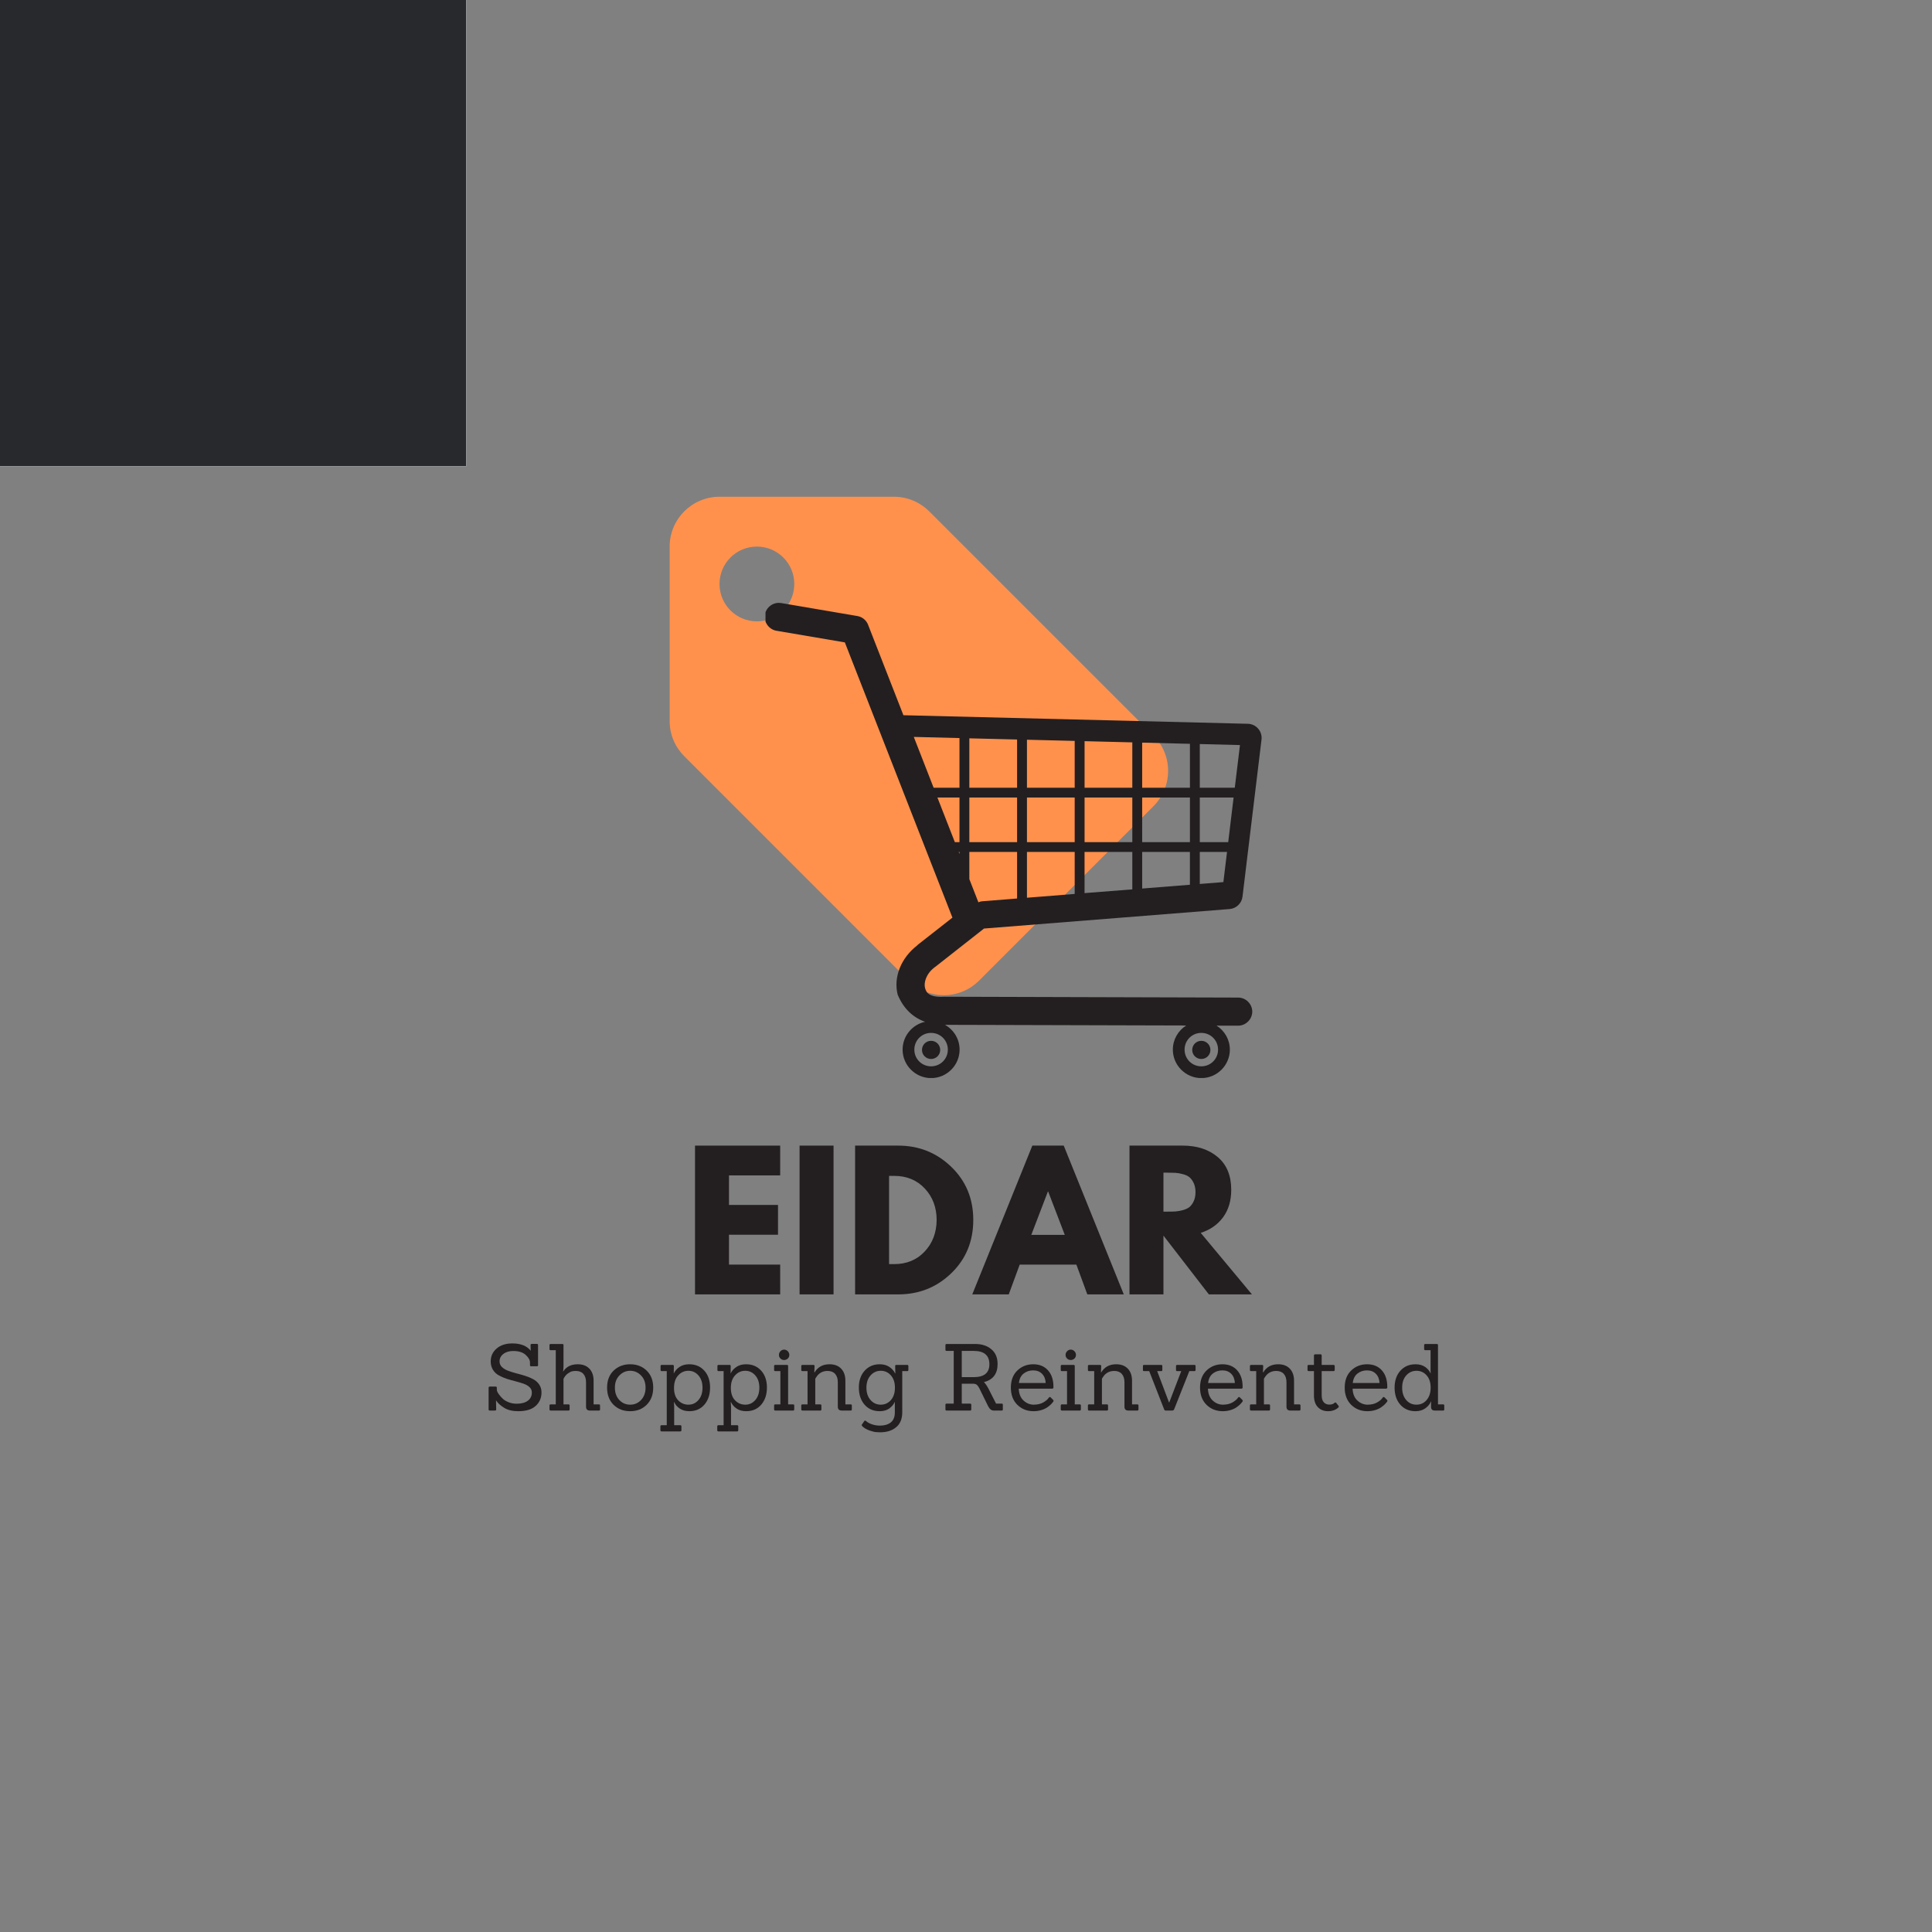 <svg xmlns="http://www.w3.org/2000/svg" xmlns:xlink="http://www.w3.org/1999/xlink" width="128" zoomAndPan="magnify" viewBox="0 0 375 375" height="128" preserveAspectRatio="xMidYMid meet" version="1.0"><rect x="0" y="0" width="375" height="375" fill="#808080" stroke="none"/><defs><g/><clipPath id="id1"><path d="M 129.98 96.418 L 226.73 96.418 L 226.73 193.168 L 129.98 193.168 Z M 129.98 96.418 " clip-rule="nonzero"/></clipPath><clipPath id="id2"><path d="M 148.582 117 L 245 117 L 245 209.242 L 148.582 209.242 Z M 148.582 117 " clip-rule="nonzero"/></clipPath></defs><rect x="-37.5" width="128" fill="#ffffff" y="-37.5" height="128" fill-opacity="1"/><rect x="-37.5" width="128" fill="#ffffff" y="-37.5" height="128" fill-opacity="1"/><rect x="-37.5" width="128" fill="#28292c" y="-37.5" height="128" fill-opacity="1"/><g clip-path="url(#id1)"><path fill="#ff914d" d="M 223.879 142.762 L 180.363 99.25 C 178.598 97.508 176.18 96.418 173.52 96.418 L 139.656 96.418 C 134.312 96.418 129.98 100.75 129.98 106.094 L 129.98 139.957 C 129.98 142.641 131.07 145.059 132.836 146.801 L 176.375 190.34 C 178.113 192.082 180.535 193.168 183.195 193.168 C 185.855 193.168 188.297 192.082 190.039 190.34 L 223.902 156.477 C 225.645 154.711 226.73 152.293 226.73 149.633 C 226.73 146.945 225.645 144.527 223.879 142.762 Z M 146.914 120.605 C 142.898 120.605 139.656 117.363 139.656 113.352 C 139.656 109.336 142.898 106.094 146.914 106.094 C 150.93 106.094 154.168 109.336 154.168 113.352 C 154.168 117.363 150.93 120.605 146.914 120.605 Z M 146.914 120.605 " fill-opacity="1" fill-rule="nonzero"/></g><g clip-path="url(#id2)"><path fill="#231f20" d="M 151.203 117.016 C 151.352 117.016 151.504 117.031 151.648 117.055 C 151.652 117.055 151.656 117.055 151.656 117.055 L 166.422 119.574 C 167.363 119.734 168.148 120.379 168.496 121.266 C 168.496 121.27 168.496 121.27 168.496 121.273 L 175.352 138.824 L 242.223 140.488 C 242.988 140.508 243.711 140.855 244.211 141.434 C 244.711 142.012 244.953 142.781 244.859 143.547 L 241.168 174.051 C 241.016 175.328 239.957 176.344 238.672 176.445 L 190.996 180.23 L 181.547 187.656 C 181.539 187.664 181.527 187.672 181.516 187.68 C 181.504 187.688 181.492 187.691 181.48 187.695 C 181.469 187.703 181.461 187.715 181.449 187.723 C 179.723 189.008 179.297 190.758 179.539 191.73 C 179.68 192.285 179.891 192.695 180.395 193.008 C 180.898 193.32 181.77 193.551 183.258 193.465 C 183.262 193.465 183.27 193.465 183.273 193.465 C 183.32 193.461 183.375 193.461 183.422 193.465 C 183.43 193.465 183.441 193.465 183.449 193.465 L 240.309 193.629 L 240.316 193.629 C 241.809 193.621 243.066 194.871 243.062 196.363 C 243.055 197.855 241.793 199.102 240.297 199.082 L 240.289 199.082 L 236.133 199.074 C 237.68 200.059 238.715 201.777 238.715 203.73 C 238.715 206.77 236.223 209.258 233.18 209.258 C 230.141 209.258 227.648 206.77 227.648 203.73 C 227.648 201.766 228.688 200.027 230.246 199.047 L 183.422 198.918 C 185.109 199.867 186.258 201.668 186.258 203.73 C 186.258 206.77 183.77 209.258 180.727 209.258 C 177.684 209.258 175.195 206.77 175.195 203.73 C 175.195 201.09 177.07 198.867 179.559 198.328 C 177.207 197.496 175.398 195.785 174.281 193.164 C 174.266 193.133 174.25 193.102 174.238 193.066 C 173.383 189.641 174.902 185.918 178.039 183.496 C 178.047 183.488 178.055 183.477 178.062 183.469 C 178.07 183.465 178.074 183.453 178.082 183.445 C 178.109 183.414 178.137 183.383 178.172 183.355 L 184.867 178.109 L 163.984 124.688 L 150.738 122.434 C 150.734 122.434 150.734 122.434 150.73 122.434 C 149.34 122.211 148.32 120.914 148.441 119.508 C 148.559 118.098 149.789 116.996 151.203 117.016 Z M 177.367 143.035 L 181.215 152.895 L 186.234 152.895 L 186.234 143.258 Z M 188.148 143.309 L 188.148 152.895 L 197.414 152.895 L 197.414 143.539 Z M 199.332 143.582 L 199.332 152.895 L 208.598 152.895 L 208.598 143.812 Z M 210.516 143.863 L 210.516 152.895 L 219.781 152.895 L 219.781 144.094 Z M 221.695 144.145 L 221.695 152.895 L 230.965 152.895 L 230.965 144.375 Z M 232.879 144.418 L 232.879 152.895 L 239.672 152.895 L 240.676 144.617 Z M 239.441 154.801 L 232.879 154.801 L 232.879 163.461 L 238.395 163.461 Z M 230.965 154.801 L 221.695 154.801 L 221.695 163.461 L 230.965 163.461 Z M 219.781 154.801 L 210.516 154.801 L 210.516 163.461 L 219.781 163.461 Z M 208.598 154.801 L 199.332 154.801 L 199.332 163.461 L 208.598 163.461 Z M 197.414 154.801 L 188.148 154.801 L 188.148 163.461 L 197.414 163.461 Z M 186.234 154.801 L 181.953 154.801 L 185.336 163.461 L 186.234 163.461 Z M 238.164 165.363 L 232.879 165.363 L 232.879 171.578 L 237.457 171.215 Z M 230.961 165.363 L 221.695 165.363 L 221.695 172.465 L 230.961 171.73 Z M 219.781 165.363 L 210.512 165.363 L 210.512 173.352 L 219.781 172.625 Z M 208.598 165.363 L 199.332 165.363 L 199.332 174.25 L 208.598 173.512 Z M 197.414 165.363 L 188.148 165.363 L 188.148 170.637 L 189.906 175.137 C 190.137 175.023 190.383 174.957 190.637 174.938 L 197.414 174.398 Z M 186.23 165.363 L 186.09 165.363 L 186.23 165.754 Z M 233.176 200.484 C 231.367 200.484 229.926 201.926 229.926 203.73 C 229.926 205.539 231.367 206.973 233.176 206.973 C 234.984 206.973 236.426 205.539 236.426 203.73 C 236.426 201.926 234.984 200.484 233.176 200.484 Z M 180.723 200.484 C 178.914 200.484 177.473 201.926 177.473 203.73 C 177.473 205.539 178.914 206.973 180.723 206.973 C 182.531 206.973 183.977 205.539 183.977 203.73 C 183.977 201.926 182.531 200.484 180.723 200.484 Z M 233.176 202.023 C 234.156 202.023 234.941 202.809 234.941 203.789 C 234.941 204.77 234.156 205.547 233.176 205.547 C 232.195 205.547 231.41 204.77 231.41 203.789 C 231.41 202.809 232.195 202.023 233.176 202.023 Z M 180.723 202.023 C 181.707 202.023 182.492 202.809 182.492 203.789 C 182.492 204.77 181.707 205.547 180.723 205.547 C 179.742 205.547 178.957 204.77 178.957 203.789 C 178.957 202.809 179.742 202.023 180.723 202.023 Z M 180.723 202.023 " fill-opacity="1" fill-rule="nonzero"/></g><g fill="#231f20" fill-opacity="1"><g transform="translate(132.807, 251.238)"><g><path d="M 18.625 -28.875 L 18.625 -23.094 L 8.688 -23.094 L 8.688 -17.359 L 18.203 -17.359 L 18.203 -11.578 L 8.688 -11.578 L 8.688 -5.781 L 18.625 -5.781 L 18.625 0 L 2.094 0 L 2.094 -28.875 Z M 18.625 -28.875 "/></g></g></g><g fill="#231f20" fill-opacity="1"><g transform="translate(153.103, 251.238)"><g><path d="M 8.688 -28.875 L 8.688 0 L 2.094 0 L 2.094 -28.875 Z M 8.688 -28.875 "/></g></g></g><g fill="#231f20" fill-opacity="1"><g transform="translate(163.88, 251.238)"><g><path d="M 2.094 -28.875 L 10.469 -28.875 C 14.477 -28.875 17.906 -27.504 20.75 -24.766 C 23.602 -22.023 25.031 -18.586 25.031 -14.453 C 25.031 -10.297 23.609 -6.848 20.766 -4.109 C 17.93 -1.367 14.5 0 10.469 0 L 2.094 0 Z M 8.688 -5.875 L 9.688 -5.875 C 12.094 -5.875 14.062 -6.688 15.594 -8.312 C 17.125 -9.938 17.898 -11.973 17.922 -14.422 C 17.922 -16.867 17.156 -18.91 15.625 -20.547 C 14.094 -22.18 12.113 -23 9.688 -23 L 8.688 -23 Z M 8.688 -5.875 "/></g></g></g><g fill="#231f20" fill-opacity="1"><g transform="translate(189.704, 251.238)"><g><path d="M 16.766 -28.875 L 28.422 0 L 21.344 0 L 19.219 -5.781 L 8.219 -5.781 L 6.094 0 L -0.984 0 L 10.672 -28.875 Z M 16.969 -11.547 L 13.75 -19.953 L 13.688 -19.953 L 10.469 -11.547 Z M 16.969 -11.547 "/></g></g></g><g fill="#231f20" fill-opacity="1"><g transform="translate(217.138, 251.238)"><g><path d="M 2.094 -28.875 L 12.422 -28.875 C 15.203 -28.875 17.469 -28.133 19.219 -26.656 C 20.969 -25.176 21.844 -23.055 21.844 -20.297 C 21.844 -18.172 21.312 -16.391 20.25 -14.953 C 19.188 -13.523 17.742 -12.52 15.922 -11.938 L 25.859 0 L 17.5 0 L 8.688 -11.406 L 8.688 0 L 2.094 0 Z M 8.688 -16.062 L 9.453 -16.062 C 10.055 -16.062 10.566 -16.07 10.984 -16.094 C 11.41 -16.125 11.891 -16.207 12.422 -16.344 C 12.961 -16.488 13.395 -16.688 13.719 -16.938 C 14.039 -17.195 14.316 -17.57 14.547 -18.062 C 14.785 -18.551 14.906 -19.145 14.906 -19.844 C 14.906 -20.539 14.785 -21.133 14.547 -21.625 C 14.316 -22.113 14.039 -22.488 13.719 -22.75 C 13.395 -23.008 12.961 -23.207 12.422 -23.344 C 11.891 -23.488 11.41 -23.57 10.984 -23.594 C 10.566 -23.613 10.055 -23.625 9.453 -23.625 L 8.688 -23.625 Z M 8.688 -16.062 "/></g></g></g><g fill="#231f20" fill-opacity="1"><g transform="translate(93.981, 273.788)"><g><path d="M 2.109 0 L 1.094 0 C 0.938 0 0.859 -0.07 0.859 -0.219 L 0.859 -4.422 C 0.859 -4.578 0.938 -4.656 1.094 -4.656 L 2.234 -4.656 C 2.379 -4.656 2.453 -4.578 2.453 -4.422 L 2.453 -4.047 C 2.453 -3.816 2.586 -3.516 2.859 -3.141 C 3.141 -2.766 3.414 -2.457 3.688 -2.219 C 3.969 -1.977 4.336 -1.77 4.797 -1.594 C 5.254 -1.414 5.754 -1.328 6.297 -1.328 C 7.223 -1.328 7.945 -1.52 8.469 -1.906 C 8.988 -2.289 9.25 -2.828 9.25 -3.516 C 9.25 -3.91 9.102 -4.25 8.812 -4.531 C 8.52 -4.812 8.141 -5.035 7.672 -5.203 C 7.203 -5.367 6.68 -5.523 6.109 -5.672 C 5.535 -5.816 4.961 -5.977 4.391 -6.156 C 3.828 -6.344 3.312 -6.566 2.844 -6.828 C 2.375 -7.086 1.992 -7.445 1.703 -7.906 C 1.41 -8.375 1.266 -8.922 1.266 -9.547 C 1.266 -10.547 1.645 -11.375 2.406 -12.031 C 3.164 -12.695 4.188 -13.031 5.469 -13.031 C 7.094 -13.031 8.281 -12.555 9.031 -11.609 L 9 -12.719 C 9 -12.863 9.078 -12.938 9.234 -12.938 L 10.234 -12.938 C 10.379 -12.938 10.453 -12.863 10.453 -12.719 L 10.453 -8.797 C 10.453 -8.66 10.379 -8.594 10.234 -8.594 L 9.109 -8.594 C 8.961 -8.594 8.891 -8.66 8.891 -8.797 L 8.891 -9.312 C 8.891 -9.801 8.613 -10.297 8.062 -10.797 C 7.508 -11.305 6.703 -11.562 5.641 -11.562 C 4.848 -11.562 4.207 -11.367 3.719 -10.984 C 3.227 -10.609 2.984 -10.129 2.984 -9.547 C 2.984 -9.117 3.133 -8.754 3.438 -8.453 C 3.738 -8.16 4.129 -7.922 4.609 -7.734 C 5.086 -7.555 5.613 -7.391 6.188 -7.234 C 6.77 -7.086 7.348 -6.926 7.922 -6.75 C 8.492 -6.57 9.02 -6.352 9.5 -6.094 C 9.977 -5.844 10.367 -5.5 10.672 -5.062 C 10.973 -4.625 11.125 -4.109 11.125 -3.516 C 11.125 -2.453 10.742 -1.578 9.984 -0.891 C 9.234 -0.211 8.109 0.125 6.609 0.125 C 5.504 0.125 4.594 -0.094 3.875 -0.531 C 3.156 -0.977 2.629 -1.461 2.297 -1.984 L 2.328 -0.219 C 2.328 -0.07 2.254 0 2.109 0 Z M 2.109 0 "/></g></g></g><g fill="#231f20" fill-opacity="1"><g transform="translate(105.969, 273.788)"><g><path d="M 10.266 0 L 8.547 0 C 8.035 0 7.781 -0.25 7.781 -0.75 L 7.781 -5.484 C 7.781 -6.18 7.609 -6.723 7.266 -7.109 C 6.93 -7.492 6.441 -7.688 5.797 -7.688 C 5.305 -7.688 4.93 -7.609 4.672 -7.453 C 4.41 -7.305 4.211 -7.176 4.078 -7.062 C 3.953 -6.945 3.848 -6.836 3.766 -6.734 C 3.617 -6.535 3.5 -6.336 3.406 -6.141 L 3.406 -1.203 L 4.359 -1.203 C 4.516 -1.203 4.594 -1.129 4.594 -0.984 L 4.594 -0.219 C 4.594 -0.07 4.516 0 4.359 0 L 0.922 0 C 0.766 0 0.688 -0.07 0.688 -0.219 L 0.688 -0.984 C 0.688 -1.129 0.766 -1.203 0.922 -1.203 L 1.906 -1.203 L 1.906 -11.719 L 0.922 -11.719 C 0.766 -11.719 0.688 -11.789 0.688 -11.938 L 0.688 -12.703 C 0.688 -12.848 0.766 -12.922 0.922 -12.922 L 3.188 -12.922 C 3.332 -12.922 3.406 -12.848 3.406 -12.703 L 3.406 -8.688 C 3.406 -8.289 3.379 -7.926 3.328 -7.594 L 3.359 -7.594 C 3.953 -8.52 4.891 -8.984 6.172 -8.984 C 7.129 -8.984 7.879 -8.703 8.422 -8.141 C 8.961 -7.578 9.238 -6.812 9.25 -5.844 L 9.25 -1.203 L 10.266 -1.203 C 10.422 -1.203 10.5 -1.129 10.5 -0.984 L 10.5 -0.219 C 10.5 -0.07 10.422 0 10.266 0 Z M 10.266 0 "/></g></g></g><g fill="#231f20" fill-opacity="1"><g transform="translate(117.147, 273.788)"><g><path d="M 8.375 -1.125 C 7.539 -0.289 6.469 0.125 5.156 0.125 C 3.852 0.125 2.781 -0.289 1.938 -1.125 C 1.102 -1.957 0.688 -3.066 0.688 -4.453 C 0.688 -5.836 1.109 -6.938 1.953 -7.75 C 2.805 -8.57 3.879 -8.984 5.172 -8.984 C 6.461 -8.984 7.531 -8.57 8.375 -7.75 C 9.219 -6.926 9.641 -5.828 9.641 -4.453 C 9.641 -3.078 9.219 -1.969 8.375 -1.125 Z M 2.203 -4.438 C 2.203 -3.457 2.488 -2.66 3.062 -2.047 C 3.633 -1.441 4.336 -1.141 5.172 -1.141 C 6.004 -1.141 6.707 -1.441 7.281 -2.047 C 7.863 -2.66 8.156 -3.457 8.156 -4.438 C 8.156 -5.426 7.863 -6.219 7.281 -6.812 C 6.695 -7.414 5.992 -7.719 5.172 -7.719 C 4.359 -7.719 3.66 -7.414 3.078 -6.812 C 2.492 -6.219 2.203 -5.426 2.203 -4.438 Z M 2.203 -4.438 "/></g></g></g><g fill="#231f20" fill-opacity="1"><g transform="translate(127.497, 273.788)"><g><path d="M 4.531 4.047 L 0.922 4.047 C 0.766 4.047 0.688 3.973 0.688 3.828 L 0.688 3.062 C 0.688 2.914 0.766 2.844 0.922 2.844 L 1.922 2.844 L 1.922 -7.656 L 0.953 -7.656 C 0.797 -7.656 0.719 -7.723 0.719 -7.859 L 0.719 -8.641 C 0.719 -8.785 0.797 -8.859 0.953 -8.859 L 3.062 -8.859 C 3.219 -8.859 3.297 -8.785 3.297 -8.641 L 3.281 -7.219 L 3.297 -7.219 C 3.523 -7.707 3.895 -8.125 4.406 -8.469 C 4.914 -8.812 5.539 -8.984 6.281 -8.984 C 7.488 -8.984 8.461 -8.57 9.203 -7.75 C 9.953 -6.926 10.328 -5.832 10.328 -4.469 C 10.328 -3.113 9.961 -2.008 9.234 -1.156 C 8.504 -0.301 7.523 0.125 6.297 0.125 C 5.555 0.125 4.938 -0.047 4.438 -0.391 C 3.938 -0.734 3.578 -1.148 3.359 -1.641 L 3.312 -1.641 C 3.344 -1.254 3.359 -0.977 3.359 -0.812 L 3.359 2.844 L 4.531 2.844 C 4.688 2.844 4.766 2.914 4.766 3.062 L 4.766 3.828 C 4.766 3.973 4.688 4.047 4.531 4.047 Z M 3.328 -4.391 C 3.328 -3.348 3.598 -2.547 4.141 -1.984 C 4.691 -1.422 5.352 -1.141 6.125 -1.141 C 6.906 -1.141 7.555 -1.441 8.078 -2.047 C 8.598 -2.648 8.859 -3.445 8.859 -4.438 C 8.859 -5.426 8.598 -6.219 8.078 -6.812 C 7.555 -7.414 6.906 -7.719 6.125 -7.719 C 5.344 -7.719 4.68 -7.422 4.141 -6.828 C 3.598 -6.242 3.328 -5.43 3.328 -4.391 Z M 3.328 -4.391 "/></g></g></g><g fill="#231f20" fill-opacity="1"><g transform="translate(138.531, 273.788)"><g><path d="M 4.531 4.047 L 0.922 4.047 C 0.766 4.047 0.688 3.973 0.688 3.828 L 0.688 3.062 C 0.688 2.914 0.766 2.844 0.922 2.844 L 1.922 2.844 L 1.922 -7.656 L 0.953 -7.656 C 0.797 -7.656 0.719 -7.723 0.719 -7.859 L 0.719 -8.641 C 0.719 -8.785 0.797 -8.859 0.953 -8.859 L 3.062 -8.859 C 3.219 -8.859 3.297 -8.785 3.297 -8.641 L 3.281 -7.219 L 3.297 -7.219 C 3.523 -7.707 3.895 -8.125 4.406 -8.469 C 4.914 -8.812 5.539 -8.984 6.281 -8.984 C 7.488 -8.984 8.461 -8.57 9.203 -7.75 C 9.953 -6.926 10.328 -5.832 10.328 -4.469 C 10.328 -3.113 9.961 -2.008 9.234 -1.156 C 8.504 -0.301 7.523 0.125 6.297 0.125 C 5.555 0.125 4.938 -0.047 4.438 -0.391 C 3.938 -0.734 3.578 -1.148 3.359 -1.641 L 3.312 -1.641 C 3.344 -1.254 3.359 -0.977 3.359 -0.812 L 3.359 2.844 L 4.531 2.844 C 4.688 2.844 4.766 2.914 4.766 3.062 L 4.766 3.828 C 4.766 3.973 4.688 4.047 4.531 4.047 Z M 3.328 -4.391 C 3.328 -3.348 3.598 -2.547 4.141 -1.984 C 4.691 -1.422 5.352 -1.141 6.125 -1.141 C 6.906 -1.141 7.555 -1.441 8.078 -2.047 C 8.598 -2.648 8.859 -3.445 8.859 -4.438 C 8.859 -5.426 8.598 -6.219 8.078 -6.812 C 7.555 -7.414 6.906 -7.719 6.125 -7.719 C 5.344 -7.719 4.68 -7.422 4.141 -6.828 C 3.598 -6.242 3.328 -5.43 3.328 -4.391 Z M 3.328 -4.391 "/></g></g></g><g fill="#231f20" fill-opacity="1"><g transform="translate(149.565, 273.788)"><g><path d="M 4.359 0 L 0.922 0 C 0.766 0 0.688 -0.07 0.688 -0.219 L 0.688 -0.984 C 0.688 -1.129 0.766 -1.203 0.922 -1.203 L 1.906 -1.203 L 1.906 -7.656 L 0.922 -7.656 C 0.766 -7.656 0.688 -7.723 0.688 -7.859 L 0.688 -8.641 C 0.688 -8.785 0.766 -8.859 0.922 -8.859 L 3.188 -8.859 C 3.332 -8.859 3.406 -8.785 3.406 -8.641 L 3.406 -1.203 L 4.359 -1.203 C 4.516 -1.203 4.594 -1.129 4.594 -0.984 L 4.594 -0.219 C 4.594 -0.07 4.516 0 4.359 0 Z M 3.344 -11.516 C 3.539 -11.316 3.641 -11.078 3.641 -10.797 C 3.641 -10.523 3.539 -10.289 3.344 -10.094 C 3.145 -9.906 2.906 -9.812 2.625 -9.812 C 2.352 -9.812 2.117 -9.906 1.922 -10.094 C 1.723 -10.289 1.625 -10.523 1.625 -10.797 C 1.625 -11.078 1.723 -11.316 1.922 -11.516 C 2.117 -11.723 2.352 -11.828 2.625 -11.828 C 2.906 -11.828 3.145 -11.723 3.344 -11.516 Z M 3.344 -11.516 "/></g></g></g><g fill="#231f20" fill-opacity="1"><g transform="translate(154.839, 273.788)"><g><path d="M 10.266 0 L 8.547 0 C 8.035 0 7.781 -0.25 7.781 -0.75 L 7.781 -5.484 C 7.781 -6.18 7.609 -6.723 7.266 -7.109 C 6.93 -7.492 6.441 -7.688 5.797 -7.688 C 4.867 -7.688 4.148 -7.305 3.641 -6.547 C 3.578 -6.473 3.5 -6.344 3.406 -6.156 L 3.406 -1.203 L 4.359 -1.203 C 4.516 -1.203 4.594 -1.129 4.594 -0.984 L 4.594 -0.219 C 4.594 -0.07 4.516 0 4.359 0 L 0.922 0 C 0.766 0 0.688 -0.07 0.688 -0.219 L 0.688 -0.984 C 0.688 -1.129 0.766 -1.203 0.922 -1.203 L 1.906 -1.203 L 1.906 -7.656 L 0.922 -7.656 C 0.766 -7.656 0.688 -7.723 0.688 -7.859 L 0.688 -8.641 C 0.688 -8.785 0.766 -8.859 0.922 -8.859 L 3.031 -8.859 C 3.188 -8.859 3.266 -8.785 3.266 -8.641 L 3.219 -7.422 L 3.281 -7.422 C 3.906 -8.461 4.867 -8.984 6.172 -8.984 C 7.129 -8.984 7.879 -8.703 8.422 -8.141 C 8.961 -7.578 9.238 -6.812 9.25 -5.844 L 9.25 -1.203 L 10.266 -1.203 C 10.422 -1.203 10.5 -1.129 10.5 -0.984 L 10.5 -0.219 C 10.5 -0.07 10.422 0 10.266 0 Z M 10.266 0 "/></g></g></g><g fill="#231f20" fill-opacity="1"><g transform="translate(166.017, 273.788)"><g><path d="M 4.828 4.219 C 4.223 4.219 3.766 4.172 3.453 4.078 C 3.148 3.992 2.906 3.922 2.719 3.859 C 2.539 3.797 2.383 3.727 2.25 3.656 C 2.113 3.594 1.988 3.523 1.875 3.453 C 1.344 3.109 1.145 2.859 1.281 2.703 L 1.75 2.031 C 1.82 1.926 1.922 1.922 2.047 2.016 C 2.055 2.016 2.094 2.039 2.156 2.094 C 2.227 2.145 2.297 2.195 2.359 2.25 C 2.43 2.301 2.523 2.359 2.641 2.422 C 2.754 2.484 2.879 2.539 3.016 2.594 C 3.16 2.656 3.316 2.707 3.484 2.75 C 3.891 2.863 4.332 2.922 4.812 2.922 C 5.676 2.922 6.367 2.711 6.891 2.297 C 7.41 1.879 7.672 1.227 7.672 0.344 L 7.672 -1.703 C 7.453 -1.203 7.094 -0.77 6.594 -0.406 C 6.094 -0.051 5.473 0.125 4.734 0.125 C 3.504 0.125 2.52 -0.301 1.781 -1.156 C 1.051 -2.008 0.688 -3.113 0.688 -4.469 C 0.688 -5.82 1.062 -6.91 1.812 -7.734 C 2.562 -8.566 3.535 -8.984 4.734 -8.984 C 5.473 -8.984 6.098 -8.812 6.609 -8.469 C 7.117 -8.125 7.488 -7.707 7.719 -7.219 L 7.766 -7.219 L 7.734 -8.641 C 7.734 -8.785 7.805 -8.859 7.953 -8.859 L 10.078 -8.859 C 10.223 -8.859 10.297 -8.785 10.297 -8.641 L 10.297 -7.859 C 10.297 -7.723 10.223 -7.656 10.078 -7.656 L 9.109 -7.656 L 9.109 0.344 C 9.109 1.625 8.711 2.586 7.922 3.234 C 7.141 3.891 6.109 4.219 4.828 4.219 Z M 2.156 -4.438 C 2.156 -3.445 2.422 -2.648 2.953 -2.047 C 3.484 -1.441 4.145 -1.141 4.938 -1.141 C 5.727 -1.141 6.383 -1.438 6.906 -2.031 C 7.426 -2.633 7.688 -3.438 7.688 -4.438 C 7.688 -5.445 7.426 -6.242 6.906 -6.828 C 6.383 -7.422 5.727 -7.719 4.938 -7.719 C 4.145 -7.719 3.484 -7.414 2.953 -6.812 C 2.422 -6.219 2.156 -5.426 2.156 -4.438 Z M 2.156 -4.438 "/></g></g></g><g fill="#231f20" fill-opacity="1"><g transform="translate(177.015, 273.788)"><g/></g></g><g fill="#231f20" fill-opacity="1"><g transform="translate(182.649, 273.788)"><g><path d="M 11.797 0 L 10.219 0 C 9.789 0 9.43 -0.285 9.141 -0.859 L 7.453 -4.297 C 7.305 -4.598 7.148 -4.82 6.984 -4.969 C 6.828 -5.113 6.602 -5.191 6.312 -5.203 L 4.031 -5.203 L 4.031 -1.344 L 5.656 -1.344 C 5.801 -1.344 5.875 -1.273 5.875 -1.141 L 5.875 -0.219 C 5.875 -0.07 5.801 0 5.656 0 L 1.094 0 C 0.938 0 0.859 -0.07 0.859 -0.219 L 0.859 -1.141 C 0.859 -1.273 0.938 -1.344 1.094 -1.344 L 2.469 -1.344 L 2.469 -11.578 L 1.094 -11.578 C 0.938 -11.578 0.859 -11.648 0.859 -11.797 L 0.859 -12.703 C 0.859 -12.848 0.938 -12.922 1.094 -12.922 L 6.641 -12.922 C 7.922 -12.922 8.961 -12.582 9.766 -11.906 C 10.578 -11.227 10.984 -10.27 10.984 -9.031 C 10.984 -7.145 10.098 -5.973 8.328 -5.516 C 8.555 -5.328 8.844 -4.922 9.188 -4.297 L 10.688 -1.344 L 11.797 -1.344 C 11.93 -1.344 12 -1.273 12 -1.141 L 12 -0.219 C 12 -0.07 11.93 0 11.797 0 Z M 4.031 -6.484 L 6.344 -6.484 C 8.375 -6.484 9.391 -7.316 9.391 -8.984 C 9.391 -10.711 8.375 -11.578 6.344 -11.578 L 4.031 -11.578 Z M 4.031 -6.484 "/></g></g></g><g fill="#231f20" fill-opacity="1"><g transform="translate(195.519, 273.788)"><g><path d="M 8.688 -4.25 L 2.219 -4.25 C 2.258 -3.25 2.57 -2.477 3.156 -1.938 C 3.738 -1.406 4.395 -1.141 5.125 -1.141 C 5.863 -1.141 6.492 -1.289 7.016 -1.594 C 7.535 -1.906 7.883 -2.211 8.062 -2.516 C 8.156 -2.641 8.266 -2.66 8.391 -2.578 L 8.875 -2.094 C 8.945 -2.02 8.984 -1.953 8.984 -1.891 C 8.984 -1.836 8.953 -1.77 8.891 -1.688 C 8.836 -1.602 8.727 -1.473 8.562 -1.297 C 8.395 -1.117 8.156 -0.914 7.844 -0.688 C 7.539 -0.457 7.145 -0.266 6.656 -0.109 C 6.176 0.047 5.66 0.125 5.109 0.125 C 3.848 0.125 2.797 -0.285 1.953 -1.109 C 1.109 -1.941 0.688 -3.055 0.688 -4.453 C 0.688 -5.848 1.102 -6.953 1.938 -7.766 C 2.781 -8.578 3.812 -8.984 5.031 -8.984 C 6.25 -8.984 7.207 -8.586 7.906 -7.797 C 8.602 -7.016 8.953 -5.957 8.953 -4.625 C 8.953 -4.57 8.953 -4.523 8.953 -4.484 C 8.953 -4.328 8.863 -4.25 8.688 -4.25 Z M 7.453 -5.344 C 7.41 -6.094 7.176 -6.688 6.75 -7.125 C 6.32 -7.57 5.742 -7.797 5.016 -7.797 C 4.297 -7.797 3.676 -7.586 3.156 -7.172 C 2.645 -6.766 2.344 -6.156 2.25 -5.344 Z M 7.453 -5.344 "/></g></g></g><g fill="#231f20" fill-opacity="1"><g transform="translate(205.203, 273.788)"><g><path d="M 4.359 0 L 0.922 0 C 0.766 0 0.688 -0.07 0.688 -0.219 L 0.688 -0.984 C 0.688 -1.129 0.766 -1.203 0.922 -1.203 L 1.906 -1.203 L 1.906 -7.656 L 0.922 -7.656 C 0.766 -7.656 0.688 -7.723 0.688 -7.859 L 0.688 -8.641 C 0.688 -8.785 0.766 -8.859 0.922 -8.859 L 3.188 -8.859 C 3.332 -8.859 3.406 -8.785 3.406 -8.641 L 3.406 -1.203 L 4.359 -1.203 C 4.516 -1.203 4.594 -1.129 4.594 -0.984 L 4.594 -0.219 C 4.594 -0.07 4.516 0 4.359 0 Z M 3.344 -11.516 C 3.539 -11.316 3.641 -11.078 3.641 -10.797 C 3.641 -10.523 3.539 -10.289 3.344 -10.094 C 3.145 -9.906 2.906 -9.812 2.625 -9.812 C 2.352 -9.812 2.117 -9.906 1.922 -10.094 C 1.723 -10.289 1.625 -10.523 1.625 -10.797 C 1.625 -11.078 1.723 -11.316 1.922 -11.516 C 2.117 -11.723 2.352 -11.828 2.625 -11.828 C 2.906 -11.828 3.145 -11.723 3.344 -11.516 Z M 3.344 -11.516 "/></g></g></g><g fill="#231f20" fill-opacity="1"><g transform="translate(210.477, 273.788)"><g><path d="M 10.266 0 L 8.547 0 C 8.035 0 7.781 -0.25 7.781 -0.75 L 7.781 -5.484 C 7.781 -6.18 7.609 -6.723 7.266 -7.109 C 6.93 -7.492 6.441 -7.688 5.797 -7.688 C 4.867 -7.688 4.148 -7.305 3.641 -6.547 C 3.578 -6.473 3.5 -6.344 3.406 -6.156 L 3.406 -1.203 L 4.359 -1.203 C 4.516 -1.203 4.594 -1.129 4.594 -0.984 L 4.594 -0.219 C 4.594 -0.07 4.516 0 4.359 0 L 0.922 0 C 0.766 0 0.688 -0.07 0.688 -0.219 L 0.688 -0.984 C 0.688 -1.129 0.766 -1.203 0.922 -1.203 L 1.906 -1.203 L 1.906 -7.656 L 0.922 -7.656 C 0.766 -7.656 0.688 -7.723 0.688 -7.859 L 0.688 -8.641 C 0.688 -8.785 0.766 -8.859 0.922 -8.859 L 3.031 -8.859 C 3.188 -8.859 3.266 -8.785 3.266 -8.641 L 3.219 -7.422 L 3.281 -7.422 C 3.906 -8.461 4.867 -8.984 6.172 -8.984 C 7.129 -8.984 7.879 -8.703 8.422 -8.141 C 8.961 -7.578 9.238 -6.812 9.25 -5.844 L 9.25 -1.203 L 10.266 -1.203 C 10.422 -1.203 10.5 -1.129 10.5 -0.984 L 10.5 -0.219 C 10.5 -0.07 10.422 0 10.266 0 Z M 10.266 0 "/></g></g></g><g fill="#231f20" fill-opacity="1"><g transform="translate(221.655, 273.788)"><g><path d="M 5.875 0 L 4.656 0 C 4.539 0 4.457 -0.02 4.406 -0.062 C 4.363 -0.102 4.316 -0.191 4.266 -0.328 L 1.406 -7.656 L 0.391 -7.656 C 0.254 -7.656 0.188 -7.723 0.188 -7.859 L 0.188 -8.641 C 0.188 -8.785 0.254 -8.859 0.391 -8.859 L 3.75 -8.859 C 3.883 -8.859 3.953 -8.785 3.953 -8.641 L 3.953 -7.859 C 3.953 -7.723 3.883 -7.656 3.75 -7.656 L 2.953 -7.656 L 5.25 -1.578 L 5.297 -1.578 L 7.625 -7.656 L 6.828 -7.656 C 6.68 -7.656 6.609 -7.723 6.609 -7.859 L 6.609 -8.641 C 6.609 -8.785 6.68 -8.859 6.828 -8.859 L 10.172 -8.859 C 10.328 -8.859 10.406 -8.785 10.406 -8.641 L 10.406 -7.859 C 10.406 -7.723 10.328 -7.656 10.172 -7.656 L 9.188 -7.656 L 6.281 -0.328 C 6.207 -0.109 6.07 0 5.875 0 Z M 5.875 0 "/></g></g></g><g fill="#231f20" fill-opacity="1"><g transform="translate(232.239, 273.788)"><g><path d="M 8.688 -4.25 L 2.219 -4.25 C 2.258 -3.25 2.57 -2.477 3.156 -1.938 C 3.738 -1.406 4.395 -1.141 5.125 -1.141 C 5.863 -1.141 6.492 -1.289 7.016 -1.594 C 7.535 -1.906 7.883 -2.211 8.062 -2.516 C 8.156 -2.641 8.266 -2.66 8.391 -2.578 L 8.875 -2.094 C 8.945 -2.02 8.984 -1.953 8.984 -1.891 C 8.984 -1.836 8.953 -1.77 8.891 -1.688 C 8.836 -1.602 8.727 -1.473 8.562 -1.297 C 8.395 -1.117 8.156 -0.914 7.844 -0.688 C 7.539 -0.457 7.145 -0.266 6.656 -0.109 C 6.176 0.047 5.66 0.125 5.109 0.125 C 3.848 0.125 2.797 -0.285 1.953 -1.109 C 1.109 -1.941 0.688 -3.055 0.688 -4.453 C 0.688 -5.848 1.102 -6.953 1.938 -7.766 C 2.781 -8.578 3.812 -8.984 5.031 -8.984 C 6.25 -8.984 7.207 -8.586 7.906 -7.797 C 8.602 -7.016 8.953 -5.957 8.953 -4.625 C 8.953 -4.57 8.953 -4.523 8.953 -4.484 C 8.953 -4.328 8.863 -4.25 8.688 -4.25 Z M 7.453 -5.344 C 7.41 -6.094 7.176 -6.688 6.75 -7.125 C 6.32 -7.57 5.742 -7.797 5.016 -7.797 C 4.297 -7.797 3.676 -7.586 3.156 -7.172 C 2.645 -6.766 2.344 -6.156 2.25 -5.344 Z M 7.453 -5.344 "/></g></g></g><g fill="#231f20" fill-opacity="1"><g transform="translate(241.923, 273.788)"><g><path d="M 10.266 0 L 8.547 0 C 8.035 0 7.781 -0.25 7.781 -0.75 L 7.781 -5.484 C 7.781 -6.18 7.609 -6.723 7.266 -7.109 C 6.93 -7.492 6.441 -7.688 5.797 -7.688 C 4.867 -7.688 4.148 -7.305 3.641 -6.547 C 3.578 -6.473 3.5 -6.344 3.406 -6.156 L 3.406 -1.203 L 4.359 -1.203 C 4.516 -1.203 4.594 -1.129 4.594 -0.984 L 4.594 -0.219 C 4.594 -0.07 4.516 0 4.359 0 L 0.922 0 C 0.766 0 0.688 -0.07 0.688 -0.219 L 0.688 -0.984 C 0.688 -1.129 0.766 -1.203 0.922 -1.203 L 1.906 -1.203 L 1.906 -7.656 L 0.922 -7.656 C 0.766 -7.656 0.688 -7.723 0.688 -7.859 L 0.688 -8.641 C 0.688 -8.785 0.766 -8.859 0.922 -8.859 L 3.031 -8.859 C 3.188 -8.859 3.266 -8.785 3.266 -8.641 L 3.219 -7.422 L 3.281 -7.422 C 3.906 -8.461 4.867 -8.984 6.172 -8.984 C 7.129 -8.984 7.879 -8.703 8.422 -8.141 C 8.961 -7.578 9.238 -6.812 9.25 -5.844 L 9.25 -1.203 L 10.266 -1.203 C 10.422 -1.203 10.5 -1.129 10.5 -0.984 L 10.5 -0.219 C 10.5 -0.07 10.422 0 10.266 0 Z M 10.266 0 "/></g></g></g><g fill="#231f20" fill-opacity="1"><g transform="translate(253.1, 273.788)"><g><path d="M 6.703 -0.922 C 6.742 -0.867 6.766 -0.816 6.766 -0.766 C 6.766 -0.711 6.727 -0.648 6.656 -0.578 C 6.133 -0.109 5.473 0.125 4.672 0.125 C 3.867 0.125 3.211 -0.133 2.703 -0.656 C 2.191 -1.176 1.938 -1.938 1.938 -2.938 L 1.938 -7.656 L 0.938 -7.656 C 0.77 -7.656 0.688 -7.734 0.688 -7.891 L 0.688 -8.625 C 0.688 -8.781 0.77 -8.859 0.938 -8.859 L 1.938 -8.859 L 1.938 -10.672 C 1.938 -10.836 2.023 -10.922 2.203 -10.922 L 3.203 -10.922 C 3.359 -10.922 3.438 -10.836 3.438 -10.672 L 3.438 -8.859 L 5.719 -8.859 C 5.883 -8.859 5.969 -8.781 5.969 -8.625 L 5.969 -7.891 C 5.969 -7.734 5.883 -7.656 5.719 -7.656 L 3.438 -7.656 L 3.438 -2.969 C 3.438 -2.363 3.57 -1.91 3.844 -1.609 C 4.113 -1.305 4.473 -1.156 4.922 -1.156 C 5.367 -1.156 5.707 -1.27 5.938 -1.5 C 6.062 -1.602 6.172 -1.594 6.266 -1.469 Z M 6.703 -0.922 "/></g></g></g><g fill="#231f20" fill-opacity="1"><g transform="translate(260.318, 273.788)"><g><path d="M 8.688 -4.25 L 2.219 -4.25 C 2.258 -3.25 2.57 -2.477 3.156 -1.938 C 3.738 -1.406 4.395 -1.141 5.125 -1.141 C 5.863 -1.141 6.492 -1.289 7.016 -1.594 C 7.535 -1.906 7.883 -2.211 8.062 -2.516 C 8.156 -2.641 8.266 -2.66 8.391 -2.578 L 8.875 -2.094 C 8.945 -2.02 8.984 -1.953 8.984 -1.891 C 8.984 -1.836 8.953 -1.77 8.891 -1.688 C 8.836 -1.602 8.727 -1.473 8.562 -1.297 C 8.395 -1.117 8.156 -0.914 7.844 -0.688 C 7.539 -0.457 7.145 -0.266 6.656 -0.109 C 6.176 0.047 5.66 0.125 5.109 0.125 C 3.848 0.125 2.797 -0.285 1.953 -1.109 C 1.109 -1.941 0.688 -3.055 0.688 -4.453 C 0.688 -5.848 1.102 -6.953 1.938 -7.766 C 2.781 -8.578 3.812 -8.984 5.031 -8.984 C 6.25 -8.984 7.207 -8.586 7.906 -7.797 C 8.602 -7.016 8.953 -5.957 8.953 -4.625 C 8.953 -4.57 8.953 -4.523 8.953 -4.484 C 8.953 -4.328 8.863 -4.25 8.688 -4.25 Z M 7.453 -5.344 C 7.41 -6.094 7.176 -6.688 6.75 -7.125 C 6.32 -7.57 5.742 -7.797 5.016 -7.797 C 4.297 -7.797 3.676 -7.586 3.156 -7.172 C 2.645 -6.766 2.344 -6.156 2.25 -5.344 Z M 7.453 -5.344 "/></g></g></g><g fill="#231f20" fill-opacity="1"><g transform="translate(270.002, 273.788)"><g><path d="M 10.109 0 L 8.547 0 C 8.273 0 8.078 -0.055 7.953 -0.172 C 7.828 -0.285 7.766 -0.477 7.766 -0.75 L 7.766 -1.766 L 7.734 -1.766 C 7.547 -1.266 7.188 -0.82 6.656 -0.438 C 6.133 -0.062 5.492 0.125 4.734 0.125 C 3.535 0.125 2.562 -0.289 1.812 -1.125 C 1.062 -1.969 0.688 -3.07 0.688 -4.438 C 0.688 -5.801 1.062 -6.898 1.812 -7.734 C 2.562 -8.566 3.539 -8.984 4.75 -8.984 C 5.5 -8.984 6.117 -8.812 6.609 -8.469 C 7.098 -8.125 7.453 -7.707 7.672 -7.219 L 7.688 -7.219 C 7.676 -7.457 7.672 -7.656 7.672 -7.812 L 7.672 -11.719 L 6.656 -11.719 C 6.5 -11.719 6.422 -11.789 6.422 -11.938 L 6.422 -12.703 C 6.422 -12.848 6.5 -12.922 6.656 -12.922 L 8.891 -12.922 C 9.035 -12.922 9.109 -12.848 9.109 -12.703 L 9.109 -1.203 L 10.109 -1.203 C 10.254 -1.203 10.328 -1.129 10.328 -0.984 L 10.328 -0.219 C 10.328 -0.07 10.254 0 10.109 0 Z M 2.156 -4.453 C 2.156 -3.461 2.414 -2.66 2.938 -2.047 C 3.457 -1.441 4.117 -1.141 4.922 -1.141 C 5.734 -1.141 6.395 -1.441 6.906 -2.047 C 7.426 -2.648 7.688 -3.453 7.688 -4.453 C 7.688 -5.461 7.422 -6.258 6.891 -6.844 C 6.367 -7.426 5.719 -7.719 4.938 -7.719 C 4.156 -7.719 3.492 -7.422 2.953 -6.828 C 2.422 -6.242 2.156 -5.453 2.156 -4.453 Z M 2.156 -4.453 "/></g></g></g></svg>